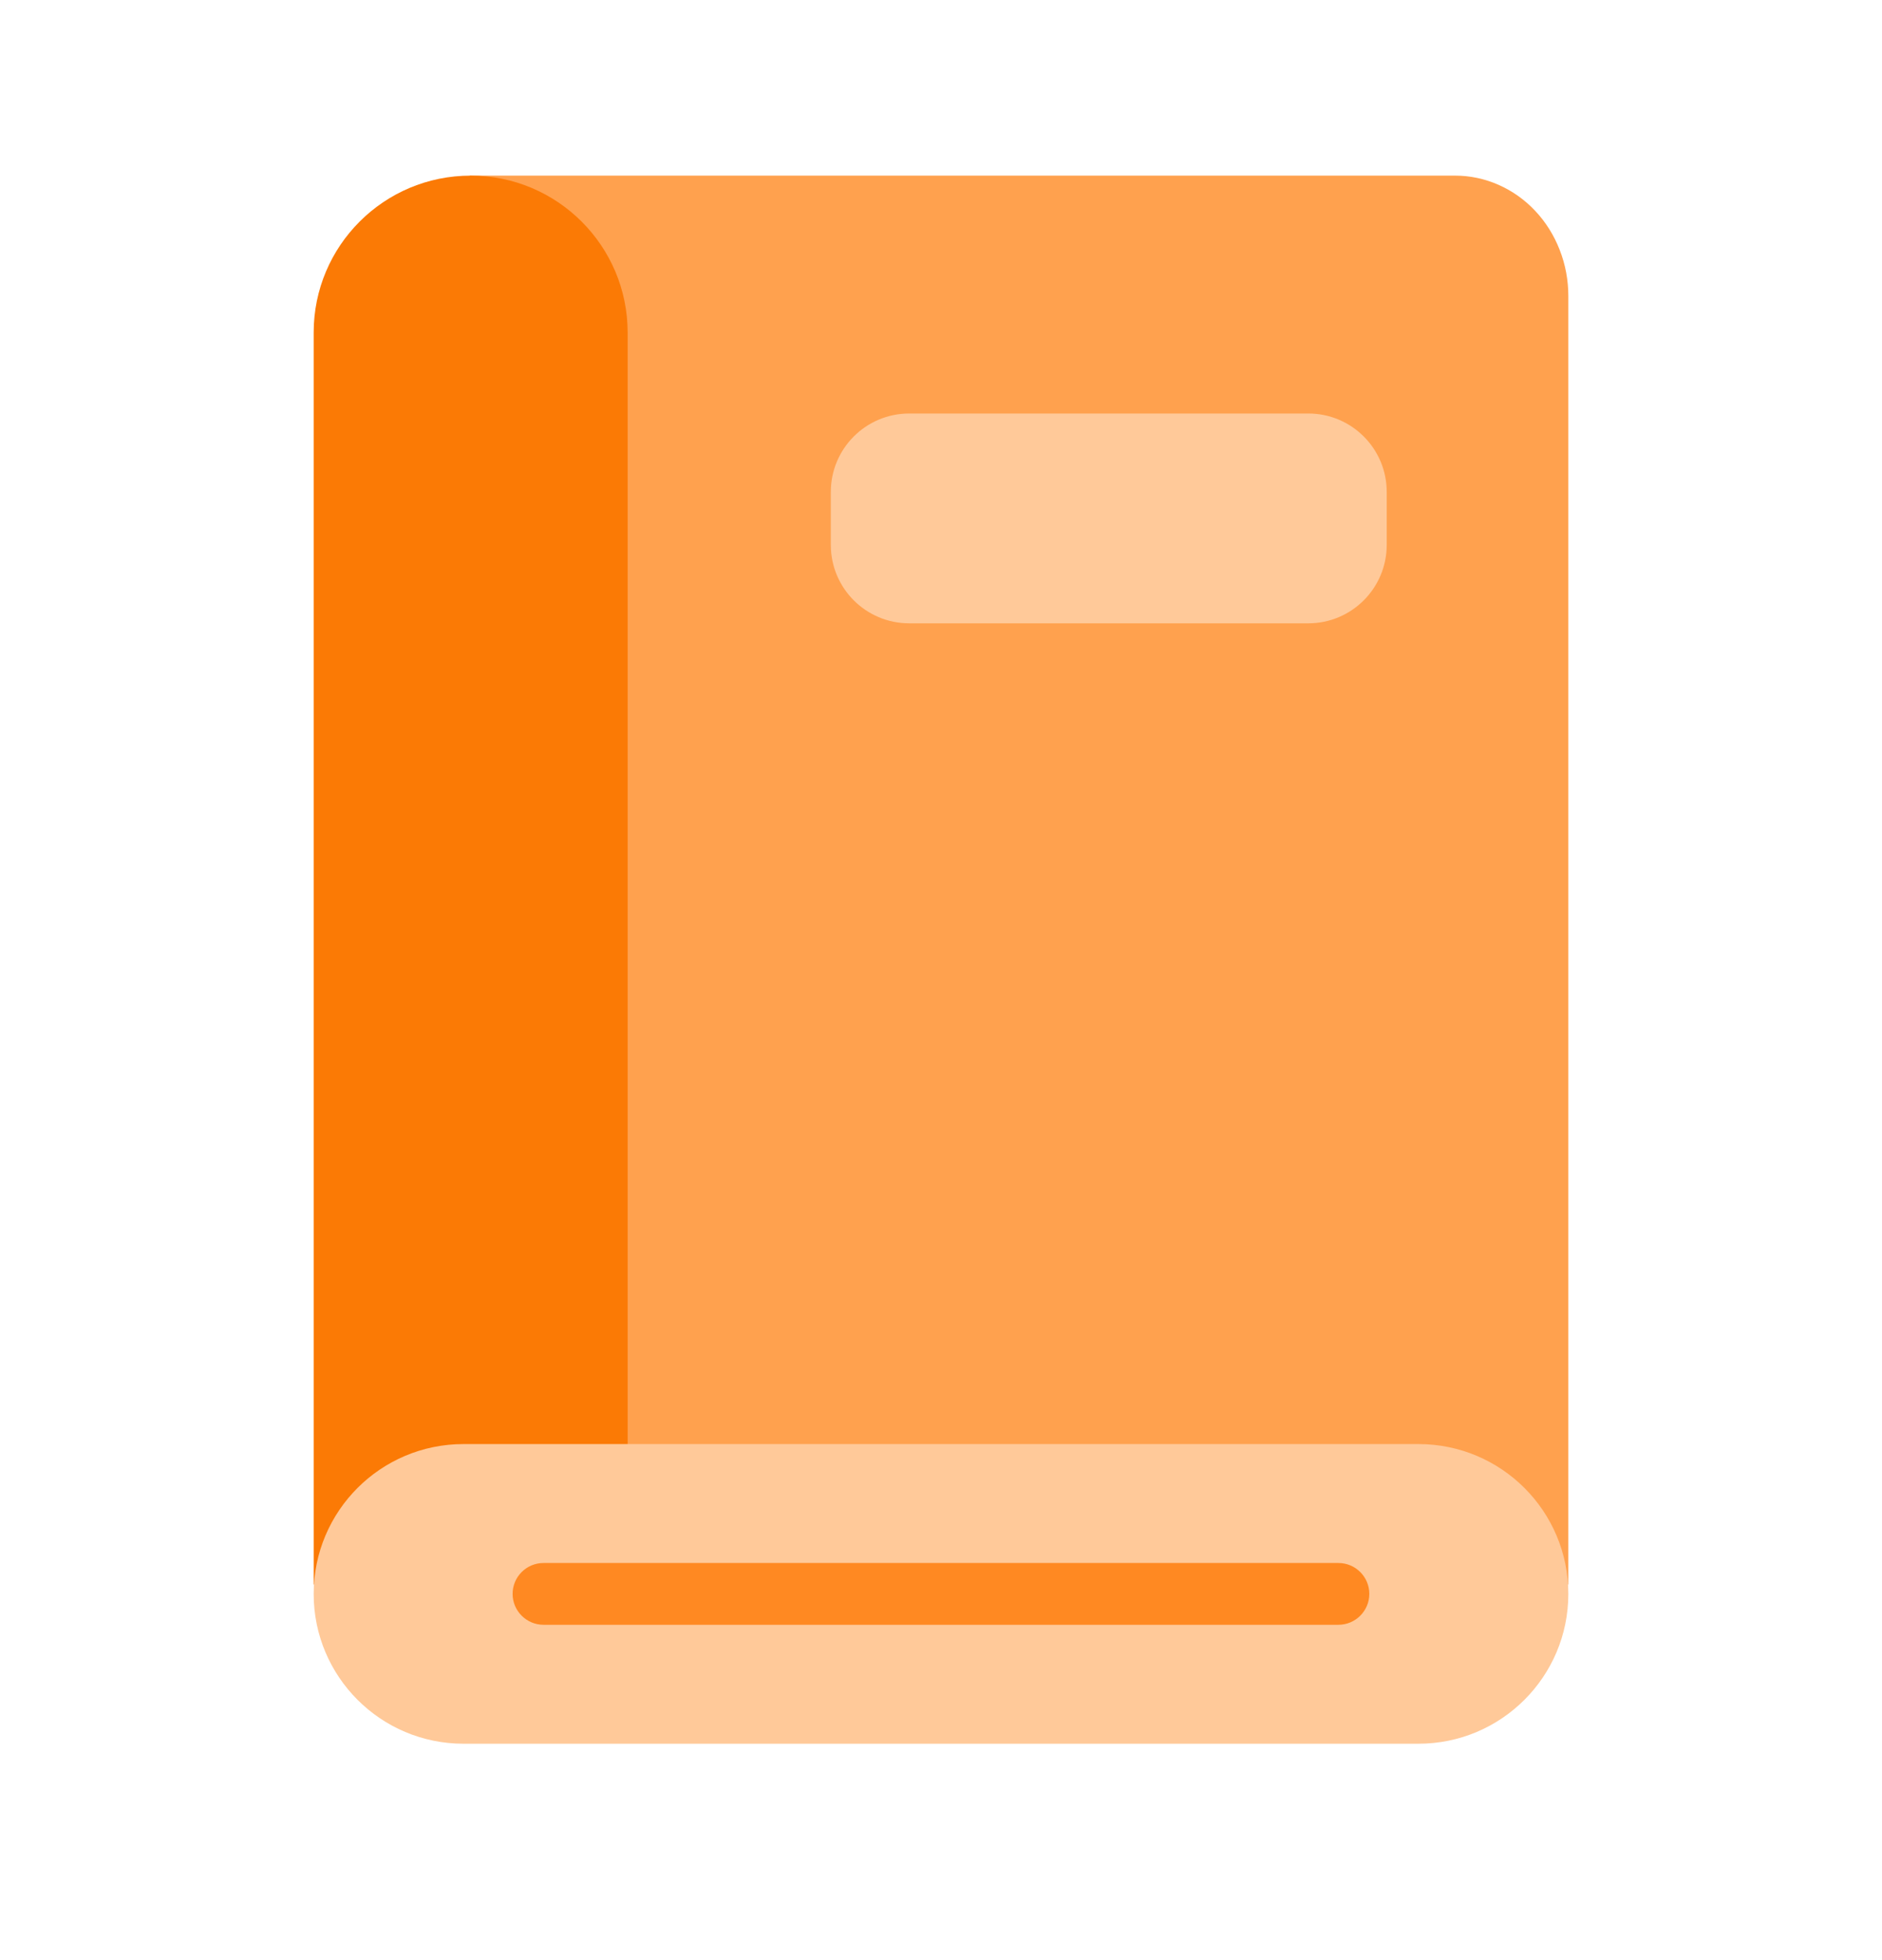 <svg width="24" height="25" viewBox="0 0 24 25" fill="none" xmlns="http://www.w3.org/2000/svg">
<path d="M20 3.776C20 3.574 19.963 3.374 19.89 3.188C19.818 3.002 19.712 2.832 19.578 2.69C19.444 2.547 19.284 2.434 19.109 2.357C18.934 2.28 18.747 2.24 18.557 2.24H5.989V20.21H20V3.776Z" fill="#FFA14E"/>
<path d="M10.595 6.274C10.595 5.722 11.042 5.274 11.595 5.274H16.684C17.236 5.274 17.684 5.722 17.684 6.274V6.95C17.684 7.502 17.236 7.95 16.684 7.95H11.595C11.042 7.95 10.595 7.502 10.595 6.95V6.274Z" fill="#FFC999"/>
<path d="M6.002 2.24C7.107 2.24 8.004 3.136 8.004 4.242L8.004 20.21L4 20.21L4 4.242C4 3.136 4.896 2.24 6.002 2.24Z" fill="#FB7A05"/>
<path d="M4 20.329C4 19.273 4.855 18.418 5.911 18.418H18.088C19.144 18.418 20 19.273 20 20.329C20 21.384 19.144 22.24 18.088 22.24H5.911C4.855 22.24 4 21.384 4 20.329Z" fill="#FFC999"/>
<path d="M6.537 20.329C6.537 20.111 6.714 19.935 6.931 19.935H17.068C17.285 19.935 17.462 20.111 17.462 20.329C17.462 20.546 17.285 20.723 17.068 20.723H6.931C6.714 20.723 6.537 20.546 6.537 20.329Z" fill="#FF8922"/>
</svg>
